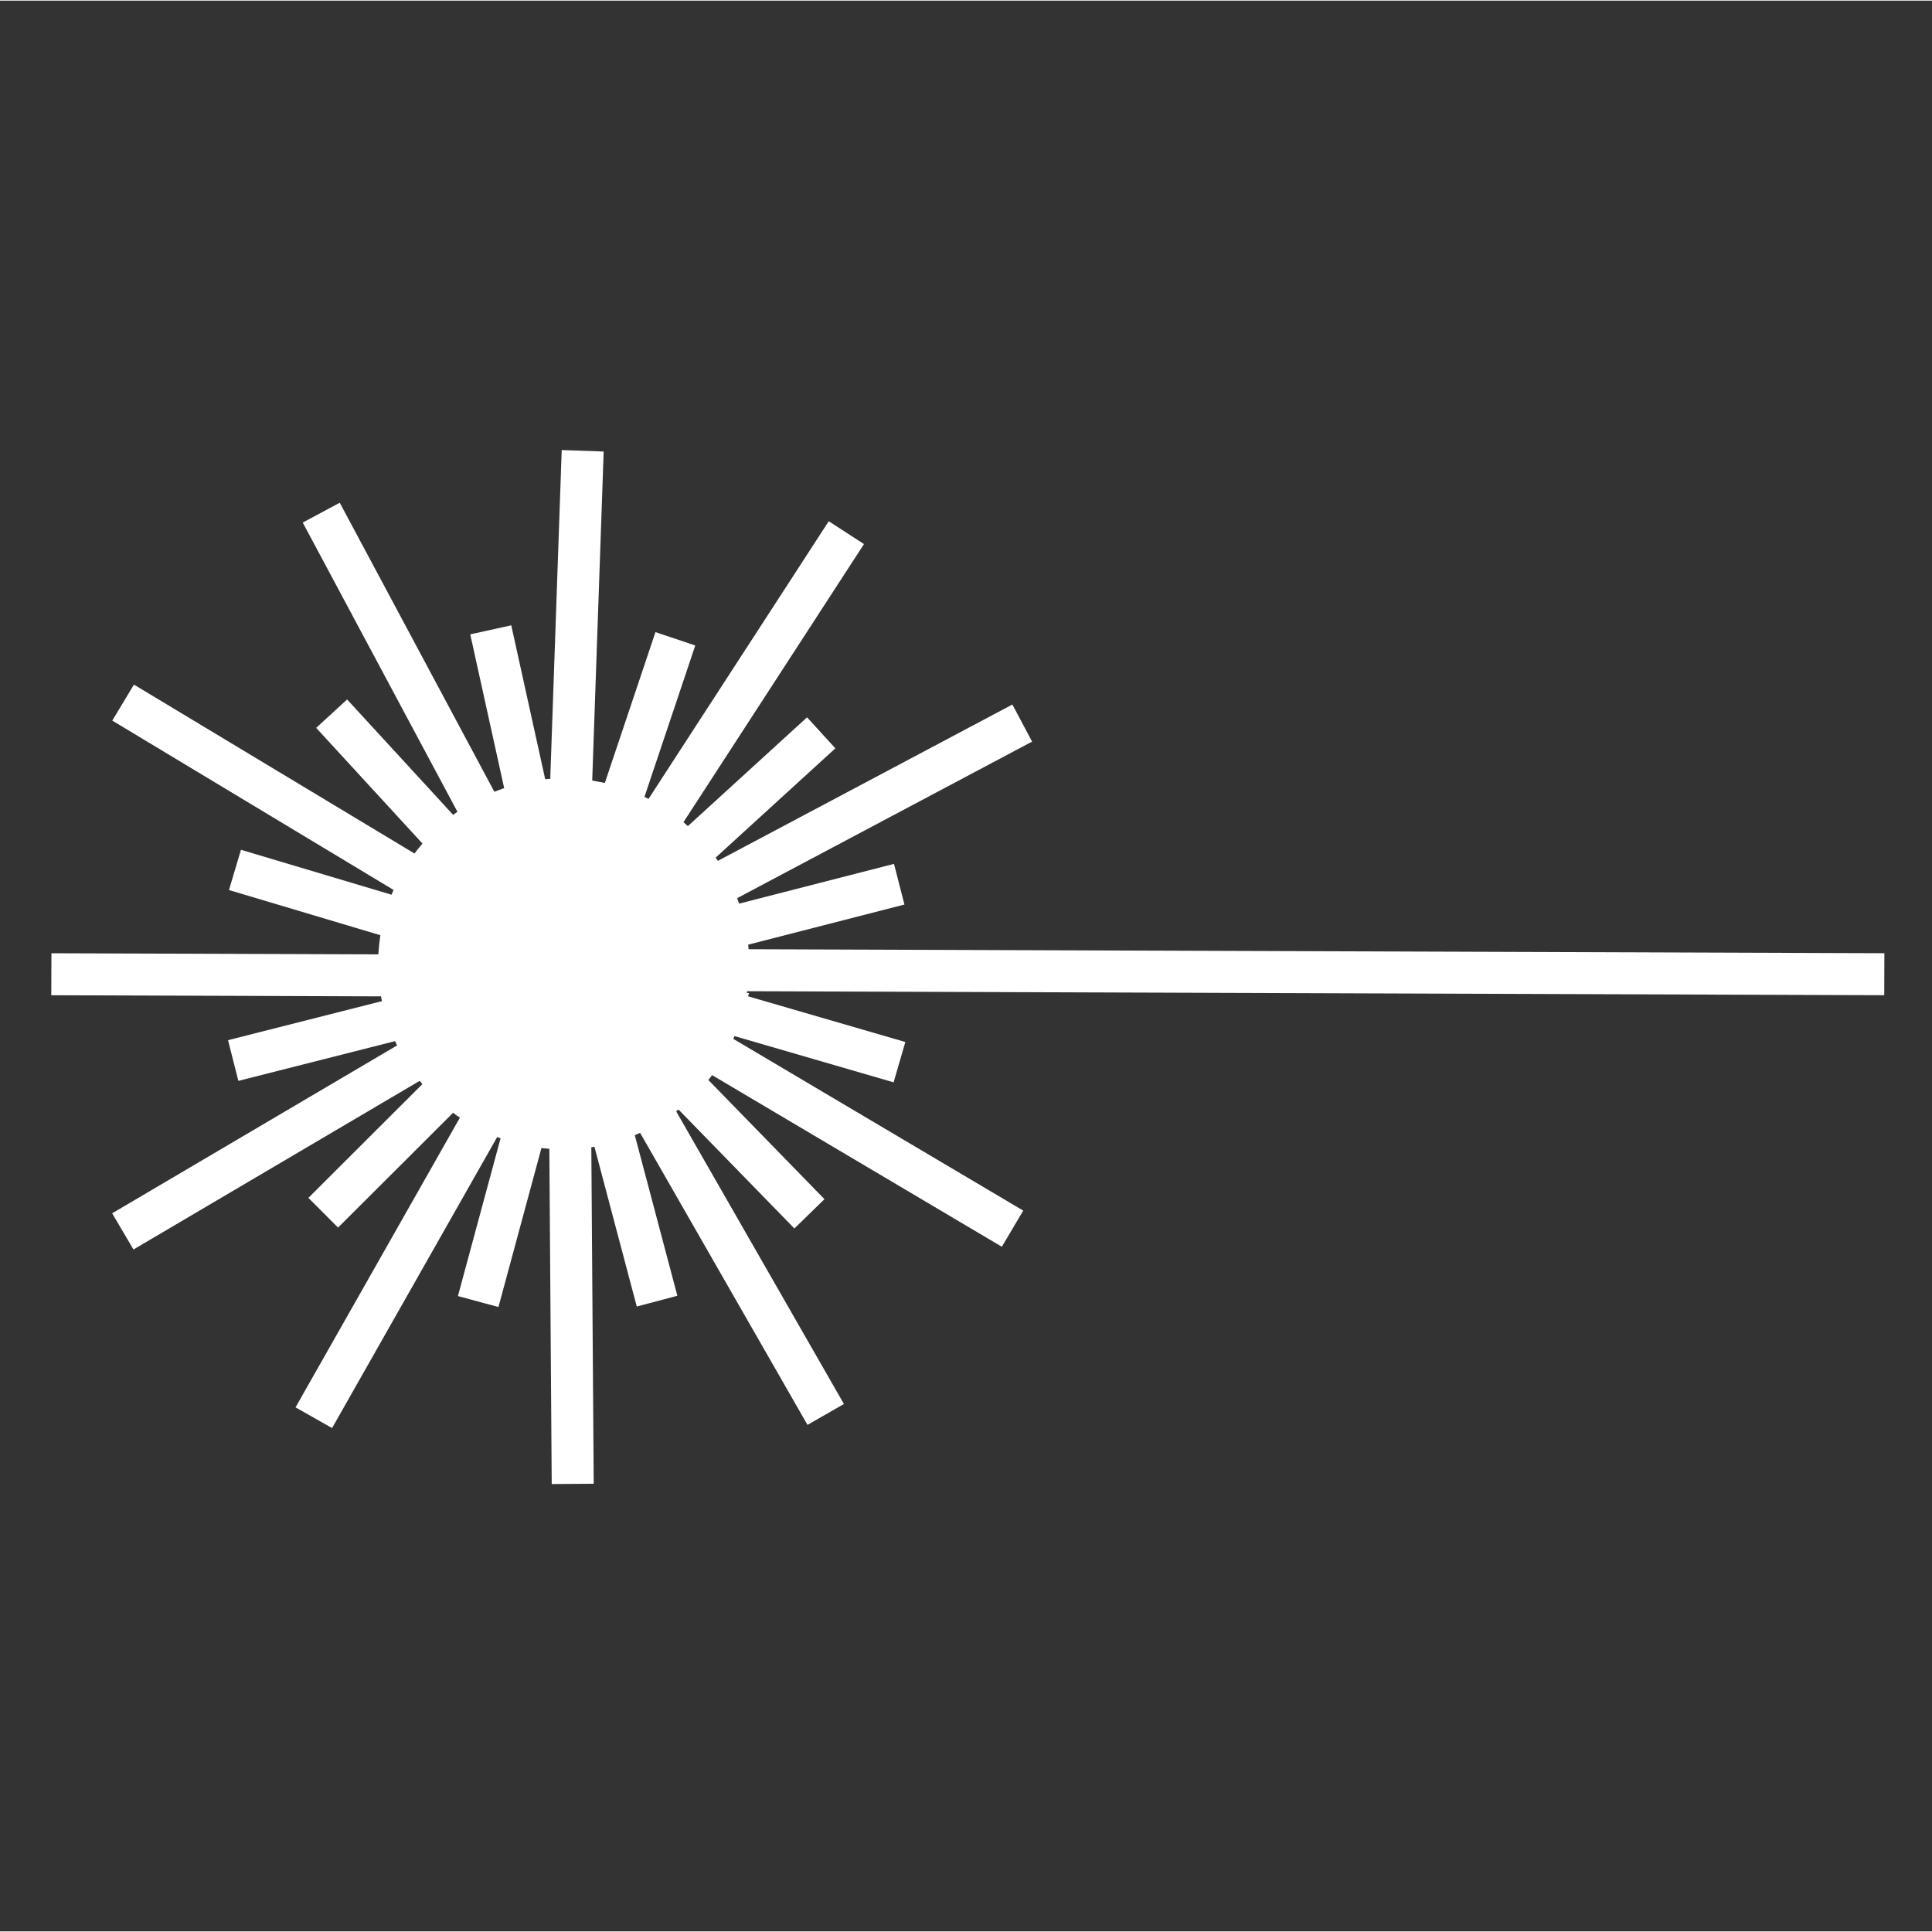 <?xml version="1.0" encoding="UTF-8" standalone="no"?>
<!-- Creator: CorelDRAW -->

<svg
   xmlns:dc="http://purl.org/dc/elements/1.1/"
   xmlns:cc="http://creativecommons.org/ns#"
   xmlns:rdf="http://www.w3.org/1999/02/22-rdf-syntax-ns#"
   xmlns:svg="http://www.w3.org/2000/svg"
   xmlns="http://www.w3.org/2000/svg"
   xmlns:sodipodi="http://sodipodi.sourceforge.net/DTD/sodipodi-0.dtd"
   xmlns:inkscape="http://www.inkscape.org/namespaces/inkscape"
   xml:space="preserve"
   width="64"
   height="64"
   style="clip-rule:evenodd;fill-rule:evenodd;image-rendering:optimizeQuality;shape-rendering:geometricPrecision;text-rendering:geometricPrecision"
   viewBox="0 0 57.007 56.97"
   id="svg2"
   version="1.1"
   inkscape:version="0.91 r13725"
   sodipodi:docname="Sailing_laser.svg"
   inkscape:export-filename="/home/edwin/workspace/godot/scavenger/project/textures/items/Sailing_laser.png"
   inkscape:export-xdpi="90"
   inkscape:export-ydpi="90"><rect x="0" y="0" width="57.007" height="56.97" fill="#333333" stroke="none"/><sodipodi:namedview
     pagecolor="#000000"
     bordercolor="#666666"
     borderopacity="1"
     objecttolerance="10"
     gridtolerance="10"
     guidetolerance="10"
     inkscape:pageopacity="0"
     inkscape:pageshadow="2"
     inkscape:window-width="1878"
     inkscape:window-height="1056"
     id="namedview67"
     showgrid="false"
     inkscape:zoom="6.5882353"
     inkscape:cx="7.0965073"
     inkscape:cy="26.768706"
     inkscape:window-x="42"
     inkscape:window-y="0"
     inkscape:window-maximized="1"
     inkscape:current-layer="Capa_x0020_1" /><defs
     id="defs4"><style
       type="text/css"
       id="style6"><![CDATA[
    .str1 {stroke:red;stroke-width:16.303}
    .str0 {stroke:red;stroke-width:16.304}
    .fil1 {fill:red}
    .fil0 {fill:red;fill-rule:nonzero}
   ]]></style></defs><g
     id="Capa_x0020_1"
     transform="matrix(0.076,0,0,0.076,1.513,13.259)"><path
       id="logotype:circle"
       class="fil0 str0"
       d="m 259.762,218.973 c -10.749,33.597 -46.696,52.117 -80.293,41.368 -33.595,-10.747 -52.117,-46.695 -41.368,-80.293 10.747,-33.594 46.695,-52.117 80.292,-41.368 33.595,10.748 52.116,46.699 41.368,80.293 z"
       inkscape:connector-curvature="0"
       style="fill:#ffffff;fill-rule:nonzero;stroke:#ffffff;stroke-width:16.304;fill-opacity:1;stroke-opacity:1" /><g
       id="g22195"
       style="fill:none;fill-opacity:1;stroke:#ffffff;stroke-opacity:1"><path
         id="path22197"
         class="fil1 str0"
         d="m 202.505,201.11 126.703,-32.523 m -126.703,32.523 0,0 0,0 z"
         inkscape:connector-curvature="0"
         style="fill:none;stroke:#ffffff;stroke-width:16.304;fill-opacity:1;stroke-opacity:1" /><path
         id="path22199"
         class="fil1 str0"
         d="m 202.225,201.751 509.444,1.78 m -509.444,-1.78 0,0 0,0 z"
         inkscape:connector-curvature="0"
         style="fill:none;stroke:#ffffff;stroke-width:16.304;fill-opacity:1;stroke-opacity:1" /></g><g
       id="logo:beam"
       style="fill:none;fill-opacity:1;stroke:#ffffff;stroke-opacity:1"><path
         id="short_x0020_beam"
         class="fil1 str0"
         d="M 198.806,197.566 170.625,69.826 m 28.181,127.74 0,0 0,0 z"
         inkscape:connector-curvature="0"
         style="fill:none;stroke:#ffffff;stroke-width:16.304;fill-opacity:1;stroke-opacity:1" /><path
         id="long_x0020_beam"
         class="fil1 str0"
         d="M 199.437,197.868 206.32,0.31 m -6.883,197.558 0,0 0,0 z"
         inkscape:connector-curvature="0"
         style="fill:none;stroke:#ffffff;stroke-width:16.304;fill-opacity:1;stroke-opacity:1" /></g><g
       id="_53027072"
       style="fill:none;fill-opacity:1;stroke:#ffffff;stroke-opacity:1"><g
         id="g18"
         style="fill:none;fill-opacity:1;stroke:#ffffff;stroke-opacity:1"><path
           id="_52994400"
           class="fil1 str0"
           d="m 197.356,198.696 -88.506,-96.322 m 88.506,96.322 0,0 0,0 z"
           inkscape:connector-curvature="0"
           style="fill:none;stroke:#ffffff;stroke-width:16.304;fill-opacity:1;stroke-opacity:1" /><path
           id="_53016832"
           class="fil1 str0"
           d="M 198.053,198.641 104.814,24.333 m 93.239,174.308 0,0 0,0 z"
           inkscape:connector-curvature="0"
           style="fill:none;stroke:#ffffff;stroke-width:16.304;fill-opacity:1;stroke-opacity:1" /></g></g><g
       id="_51287528"
       style="fill:none;fill-opacity:1;stroke:#ffffff;stroke-opacity:1"><g
         id="g23"
         style="fill:none;fill-opacity:1;stroke:#ffffff;stroke-opacity:1"><path
           id="_53041520"
           class="fil1 str0"
           d="M 196.67,200.439 71.319,163.037 m 125.351,37.402 0,0 0,0 z"
           inkscape:connector-curvature="0"
           style="fill:none;stroke:#ffffff;stroke-width:16.304;fill-opacity:1;stroke-opacity:1" /><path
           id="_53055960"
           class="fil1 str0"
           d="M 197.24,200.034 27.885,98.077 m 169.355,101.957 0,0 0,0 z"
           inkscape:connector-curvature="0"
           style="fill:none;stroke:#ffffff;stroke-width:16.304;fill-opacity:1;stroke-opacity:1" /></g></g><g
       id="_53053992"
       style="fill:none;fill-opacity:1;stroke:#ffffff;stroke-opacity:1"><g
         id="g28"
         style="fill:none;fill-opacity:1;stroke:#ffffff;stroke-opacity:1"><path
           id="_51235144"
           class="fil1 str1"
           d="M 197.425,204.876 70.63,237.042 m 126.795,-32.166 0,0 0,0 z"
           inkscape:connector-curvature="0"
           style="fill:none;stroke:#ffffff;stroke-width:16.303;fill-opacity:1;stroke-opacity:1" /><path
           id="_52531008"
           class="fil1 str1"
           d="M 197.706,204.234 0.031,203.543 m 197.675,0.691 0,0 0,0 z"
           inkscape:connector-curvature="0"
           style="fill:none;stroke:#ffffff;stroke-width:16.303;fill-opacity:1;stroke-opacity:1" /></g></g><g
       id="_52536464"
       style="fill:none;fill-opacity:1;stroke:#ffffff;stroke-opacity:1"><g
         id="g33"
         style="fill:none;fill-opacity:1;stroke:#ffffff;stroke-opacity:1"><path
           id="_52879288"
           class="fil1 str0"
           d="m 198.17,203.728 -92.588,92.403 m 92.588,-92.403 0,0 0,0 z"
           inkscape:connector-curvature="0"
           style="fill:none;stroke:#ffffff;stroke-width:16.304;fill-opacity:1;stroke-opacity:1" /><path
           id="_52536576"
           class="fil1 str0"
           d="M 198.084,203.032 27.773,303.385 m 170.311,-100.353 0,0 0,0 z"
           inkscape:connector-curvature="0"
           style="fill:none;stroke:#ffffff;stroke-width:16.304;fill-opacity:1;stroke-opacity:1" /></g></g><g
       id="_52464856"
       style="fill:none;fill-opacity:1;stroke:#ffffff;stroke-opacity:1"><g
         id="g38"
         style="fill:none;fill-opacity:1;stroke:#ffffff;stroke-opacity:1"><path
           id="_52536272"
           class="fil1 str0"
           d="m 199.889,204.342 -34.145,126.275 m 34.145,-126.275 0,0 0,0 z"
           inkscape:connector-curvature="0"
           style="fill:none;stroke:#ffffff;stroke-width:16.304;fill-opacity:1;stroke-opacity:1" /><path
           id="_52536096"
           class="fil1 str0"
           d="m 199.472,203.782 -97.544,171.935 m 97.544,-171.935 0,0 0,0 z"
           inkscape:connector-curvature="0"
           style="fill:none;stroke:#ffffff;stroke-width:16.304;fill-opacity:1;stroke-opacity:1" /></g></g><g
       id="_51588400"
       style="fill:none;fill-opacity:1;stroke:#ffffff;stroke-opacity:1"><g
         id="g43"
         style="fill:none;fill-opacity:1;stroke:#ffffff;stroke-opacity:1"><path
           id="_52530568"
           class="fil1 str0"
           d="m 201.685,204.017 33.509,126.447 m -33.509,-126.447 0,0 0,0 z"
           inkscape:connector-curvature="0"
           style="fill:none;stroke:#ffffff;stroke-width:16.304;fill-opacity:1;stroke-opacity:1" /><path
           id="_51588112"
           class="fil1 str0"
           d="m 201.043,203.739 1.404,197.674 m -1.404,-197.674 0,0 0,0 z"
           inkscape:connector-curvature="0"
           style="fill:none;stroke:#ffffff;stroke-width:16.304;fill-opacity:1;stroke-opacity:1" /></g></g><g
       id="_51561752"
       style="fill:none;fill-opacity:1;stroke:#ffffff;stroke-opacity:1"><g
         id="g48"
         style="fill:none;fill-opacity:1;stroke:#ffffff;stroke-opacity:1"><path
           id="_51588752"
           class="fil1 str0"
           d="m 203.058,202.863 91.292,93.692 m -91.292,-93.692 0,0 0,0 z"
           inkscape:connector-curvature="0"
           style="fill:none;stroke:#ffffff;stroke-width:16.304;fill-opacity:1;stroke-opacity:1" /><path
           id="_51560512"
           class="fil1 str0"
           d="m 202.363,202.941 98.306,171.503 m -98.306,-171.503 0,0 0,0 z"
           inkscape:connector-curvature="0"
           style="fill:none;stroke:#ffffff;stroke-width:16.304;fill-opacity:1;stroke-opacity:1" /></g></g><g
       id="_51590984"
       style="fill:none;fill-opacity:1;stroke:#ffffff;stroke-opacity:1"><g
         id="g53"
         style="fill:none;fill-opacity:1;stroke:#ffffff;stroke-opacity:1"><path
           id="_51590224"
           class="fil1 str0"
           d="m 203.691,201.179 125.618,36.501 m -125.618,-36.501 0,0 0,0 z"
           inkscape:connector-curvature="0"
           style="fill:none;stroke:#ffffff;stroke-width:16.304;fill-opacity:1;stroke-opacity:1" /><path
           id="_51590552"
           class="fil1 str0"
           d="m 203.123,201.588 170.084,100.738 m -170.084,-100.738 0,0 0,0 z"
           inkscape:connector-curvature="0"
           style="fill:none;stroke:#ffffff;stroke-width:16.304;fill-opacity:1;stroke-opacity:1" /></g></g><g
       id="_51270408"
       style="fill:none;fill-opacity:1;stroke:#ffffff;stroke-opacity:1"><g
         id="g58"
         style="fill:none;fill-opacity:1;stroke:#ffffff;stroke-opacity:1"><path
           id="_51591256"
           class="fil1 str0"
           d="m 202.316,198.008 96.605,-88.197 m -96.605,88.197 0,0 0,0 z"
           inkscape:connector-curvature="0"
           style="fill:none;stroke:#ffffff;stroke-width:16.304;fill-opacity:1;stroke-opacity:1" /><path
           id="_51268448"
           class="fil1 str0"
           d="m 202.369,198.707 174.605,-92.685 m -174.605,92.685 0,0 0,0 z"
           inkscape:connector-curvature="0"
           style="fill:none;stroke:#ffffff;stroke-width:16.304;fill-opacity:1;stroke-opacity:1" /></g></g><g
       id="_51272216"
       style="fill:none;fill-opacity:1;stroke:#ffffff;stroke-opacity:1"><g
         id="g63"
         style="fill:none;fill-opacity:1;stroke:#ffffff;stroke-opacity:1"><path
           id="_51271064"
           class="fil1 str0"
           d="M 200.68,197.326 242.297,73.312 m -41.617,124.014 0,0 0,0 z"
           inkscape:connector-curvature="0"
           style="fill:none;stroke:#ffffff;stroke-width:16.304;fill-opacity:1;stroke-opacity:1" /><path
           id="_51271392"
           class="fil1 str0"
           d="M 201.067,197.91 308.69,32.095 m -107.623,165.815 0,0 0,0 z"
           inkscape:connector-curvature="0"
           style="fill:none;stroke:#ffffff;stroke-width:16.304;fill-opacity:1;stroke-opacity:1" /></g></g></g></svg>